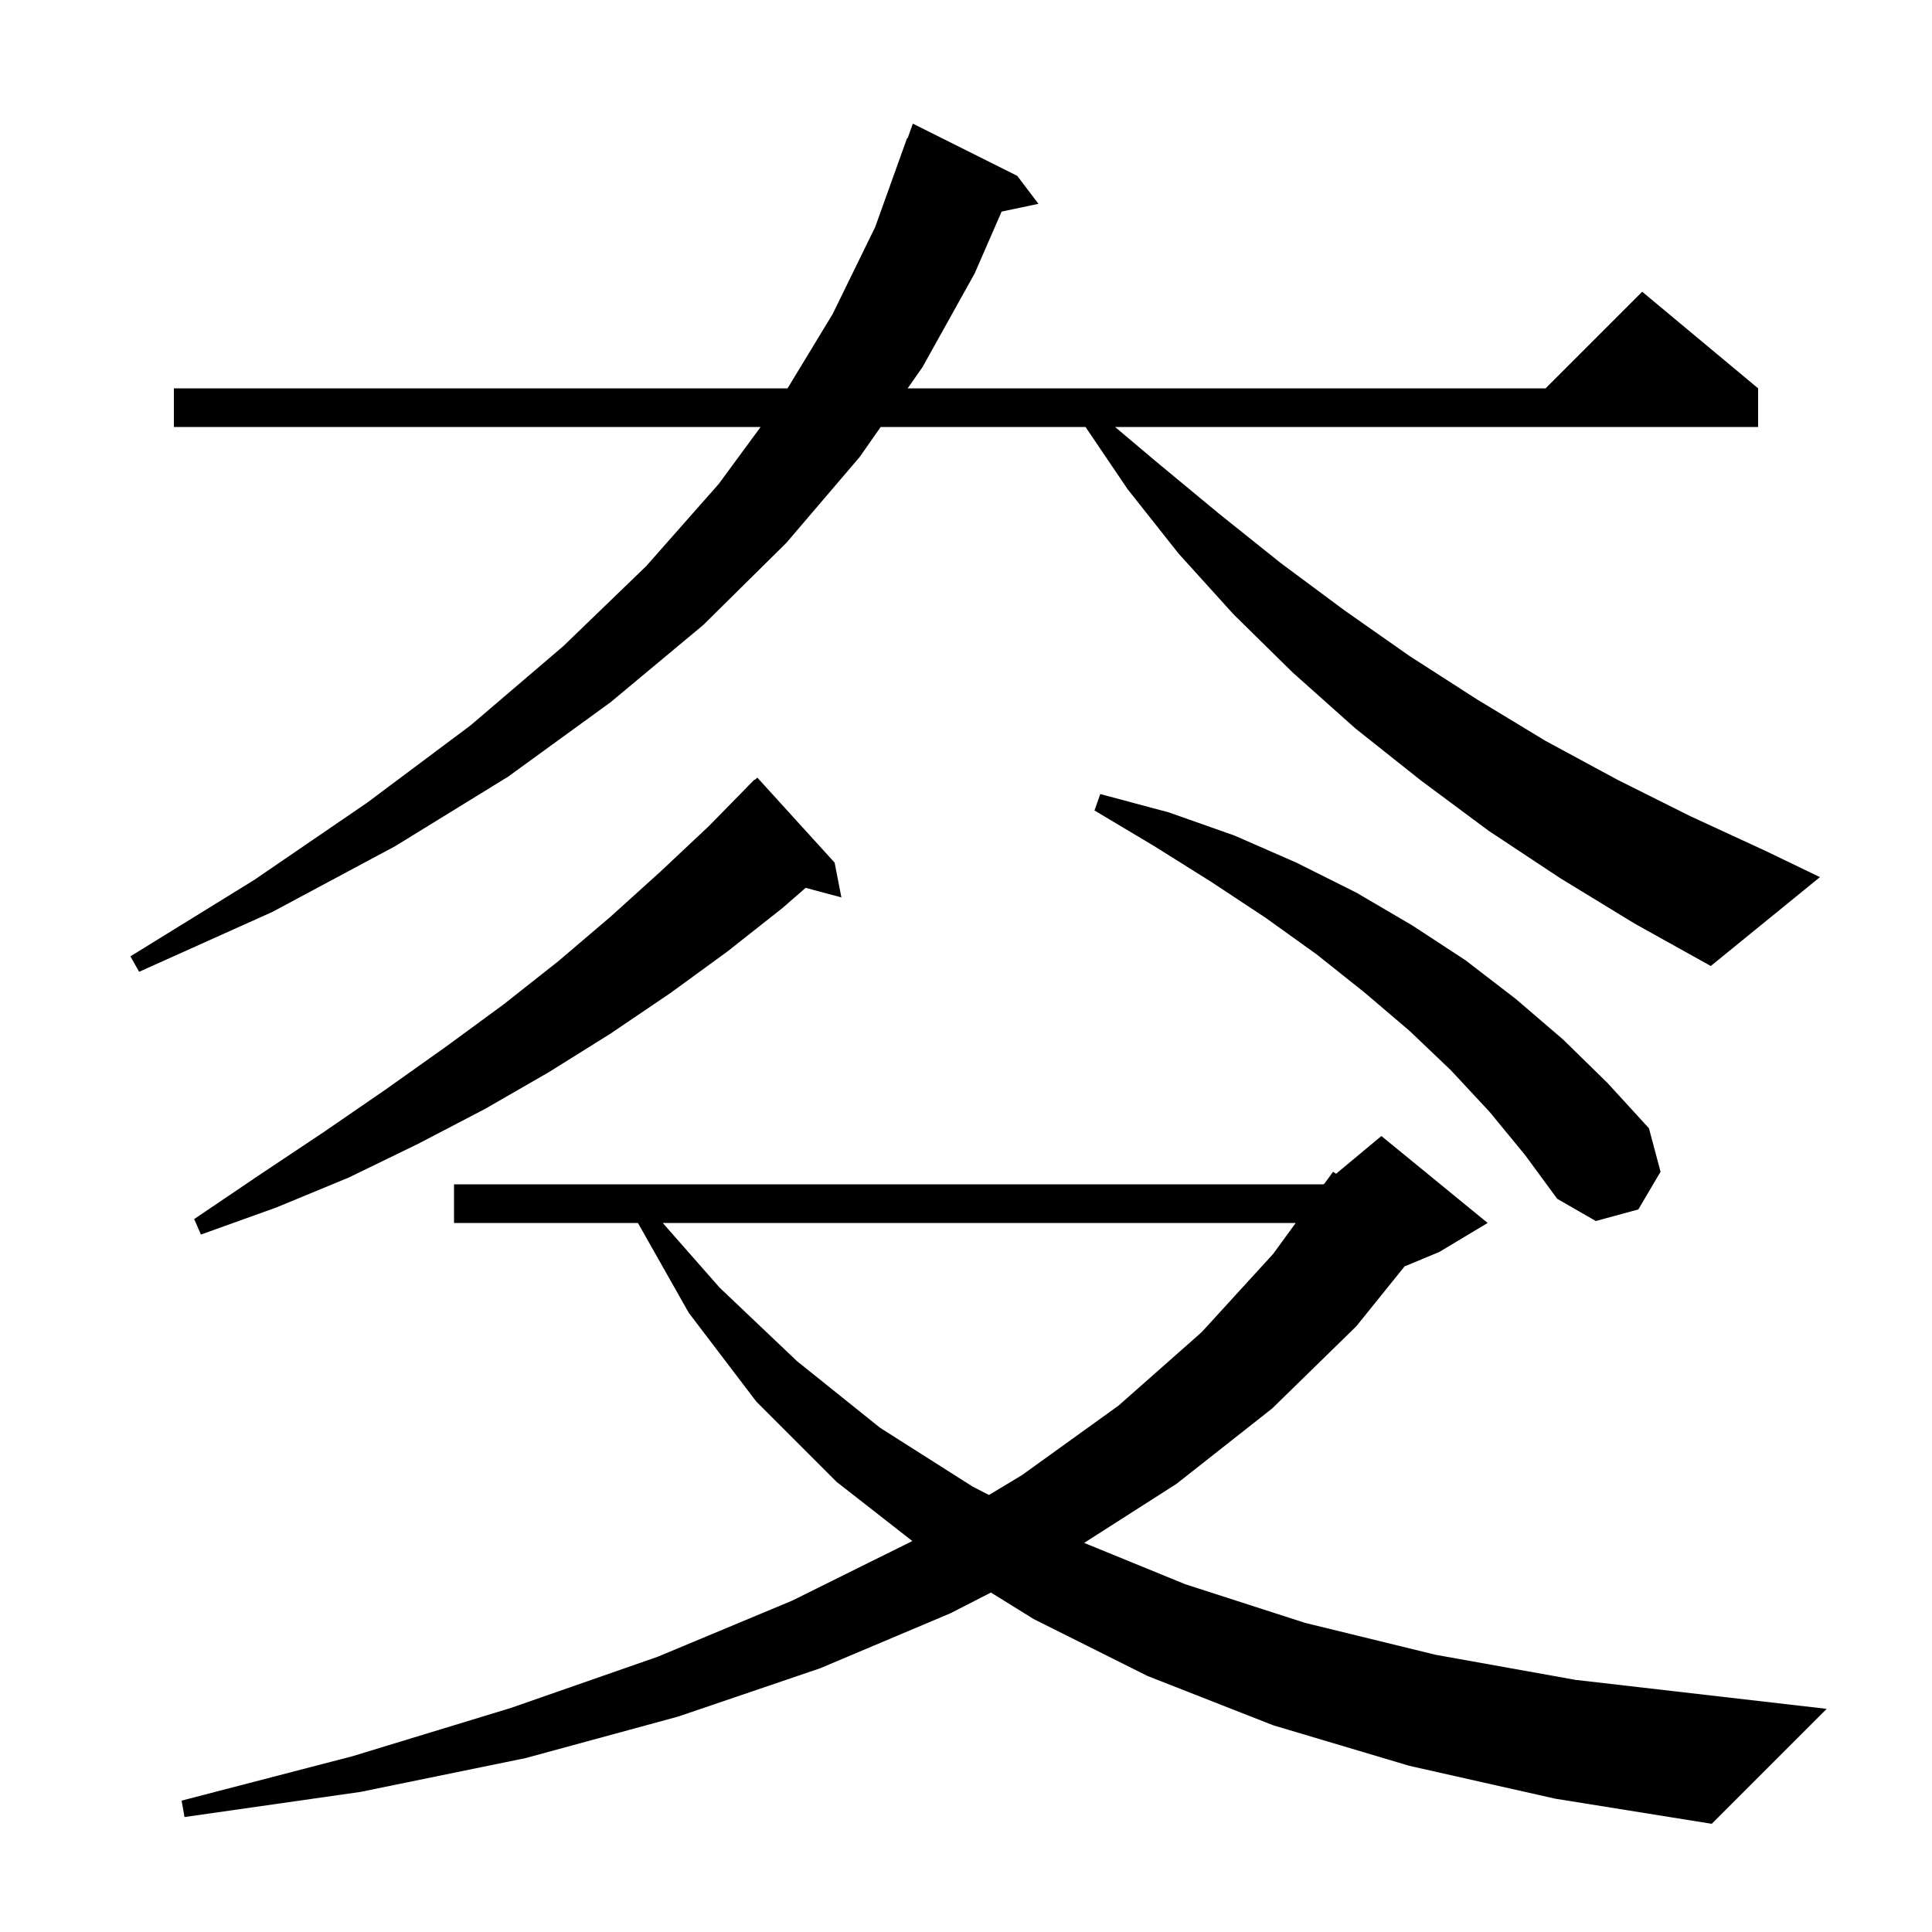 <svg xmlns="http://www.w3.org/2000/svg" xmlns:xlink="http://www.w3.org/1999/xlink" version="1.1" baseProfile="full" viewBox="0 0 200 200" width="200" height="200">
<g fill="black">
<path d="M 177.2 188.8 L 161.0 186.2 L 145.9 182.8 L 131.8 178.6 L 118.8 173.5 L 107.0 167.6 L 102.581 164.859 L 98.4 167.0 L 84.9 172.7 L 70.2 177.7 L 54.4 182.0 L 37.3 185.5 L 19.1 188.1 L 18.8 186.4 L 36.5 181.8 L 52.9 176.8 L 68.1 171.5 L 82.0 165.7 L 94.444 159.528 L 86.6 153.4 L 78.3 145.1 L 71.3 135.9 L 66.039 126.6 L 47.0 126.6 L 47.0 122.6 L 137.0 122.6 L 137.132 122.49 L 138.0 121.3 L 138.309 121.509 L 143.0 117.6 L 154.0 126.6 L 149.0 129.6 L 145.4 131.1 L 140.4 137.3 L 131.7 145.8 L 121.8 153.6 L 112.23 159.721 L 122.7 164.0 L 135.1 168.0 L 148.6 171.3 L 163.1 173.9 L 189.1 176.9 Z M 68.607 126.6 L 74.5 133.3 L 82.5 140.9 L 91.1 147.8 L 100.7 153.9 L 102.375 154.761 L 105.8 152.7 L 115.8 145.5 L 124.4 137.9 L 131.8 129.8 L 134.134 126.6 Z M 86.4 89.3 L 87.1 92.9 L 83.402 91.909 L 81.0 94.0 L 75.3 98.5 L 69.4 102.8 L 63.2 107.0 L 56.8 111.0 L 50.2 114.8 L 43.3 118.4 L 36.1 121.9 L 28.6 125.0 L 20.8 127.8 L 20.1 126.2 L 26.9 121.6 L 33.5 117.2 L 39.9 112.8 L 46.1 108.4 L 52.1 104.0 L 57.8 99.5 L 63.2 94.9 L 68.4 90.2 L 73.4 85.5 L 77.408 81.407 L 77.4 81.4 L 77.523 81.289 L 78.1 80.7 L 78.136 80.737 L 78.4 80.5 Z M 154.2 115.1 L 150.2 110.8 L 145.9 106.7 L 141.2 102.7 L 136.3 98.8 L 131.0 95.0 L 125.4 91.3 L 119.5 87.6 L 113.3 83.9 L 113.9 82.2 L 121.0 84.1 L 127.8 86.5 L 134.2 89.3 L 140.4 92.4 L 146.2 95.8 L 151.7 99.4 L 156.9 103.4 L 161.8 107.6 L 166.4 112.1 L 170.7 116.8 L 171.9 121.3 L 169.6 125.2 L 165.2 126.4 L 161.2 124.1 L 157.9 119.6 Z M 161.5 90.9 L 154.1 86.0 L 147.1 80.8 L 140.3 75.4 L 133.8 69.6 L 127.7 63.6 L 122.0 57.3 L 116.7 50.6 L 112.373 44.2 L 91.167 44.2 L 89.0 47.3 L 81.4 56.2 L 72.8 64.7 L 63.2 72.7 L 52.6 80.4 L 40.9 87.6 L 28.2 94.4 L 14.4 100.6 L 13.5 99.0 L 26.3 91.1 L 38.0 83.1 L 48.7 75.1 L 58.3 66.9 L 66.9 58.6 L 74.4 50.1 L 78.74 44.2 L 18.0 44.2 L 18.0 40.2 L 81.528 40.2 L 86.2 32.5 L 90.6 23.5 L 93.9 14.3 L 93.953 14.318 L 94.5 12.8 L 105.3 18.2 L 107.5 21.1 L 103.687 21.903 L 100.9 28.3 L 95.5 38.0 L 93.962 40.2 L 160.0 40.2 L 170.0 30.2 L 182.0 40.2 L 182.0 44.2 L 115.433 44.2 L 119.7 47.8 L 126.1 53.1 L 132.6 58.3 L 139.2 63.2 L 145.9 67.9 L 152.9 72.4 L 160.0 76.7 L 167.4 80.7 L 175.0 84.5 L 182.8 88.1 L 188.4 90.8 L 177.1 100.0 L 169.2 95.6 Z " />
</g>
</svg>
